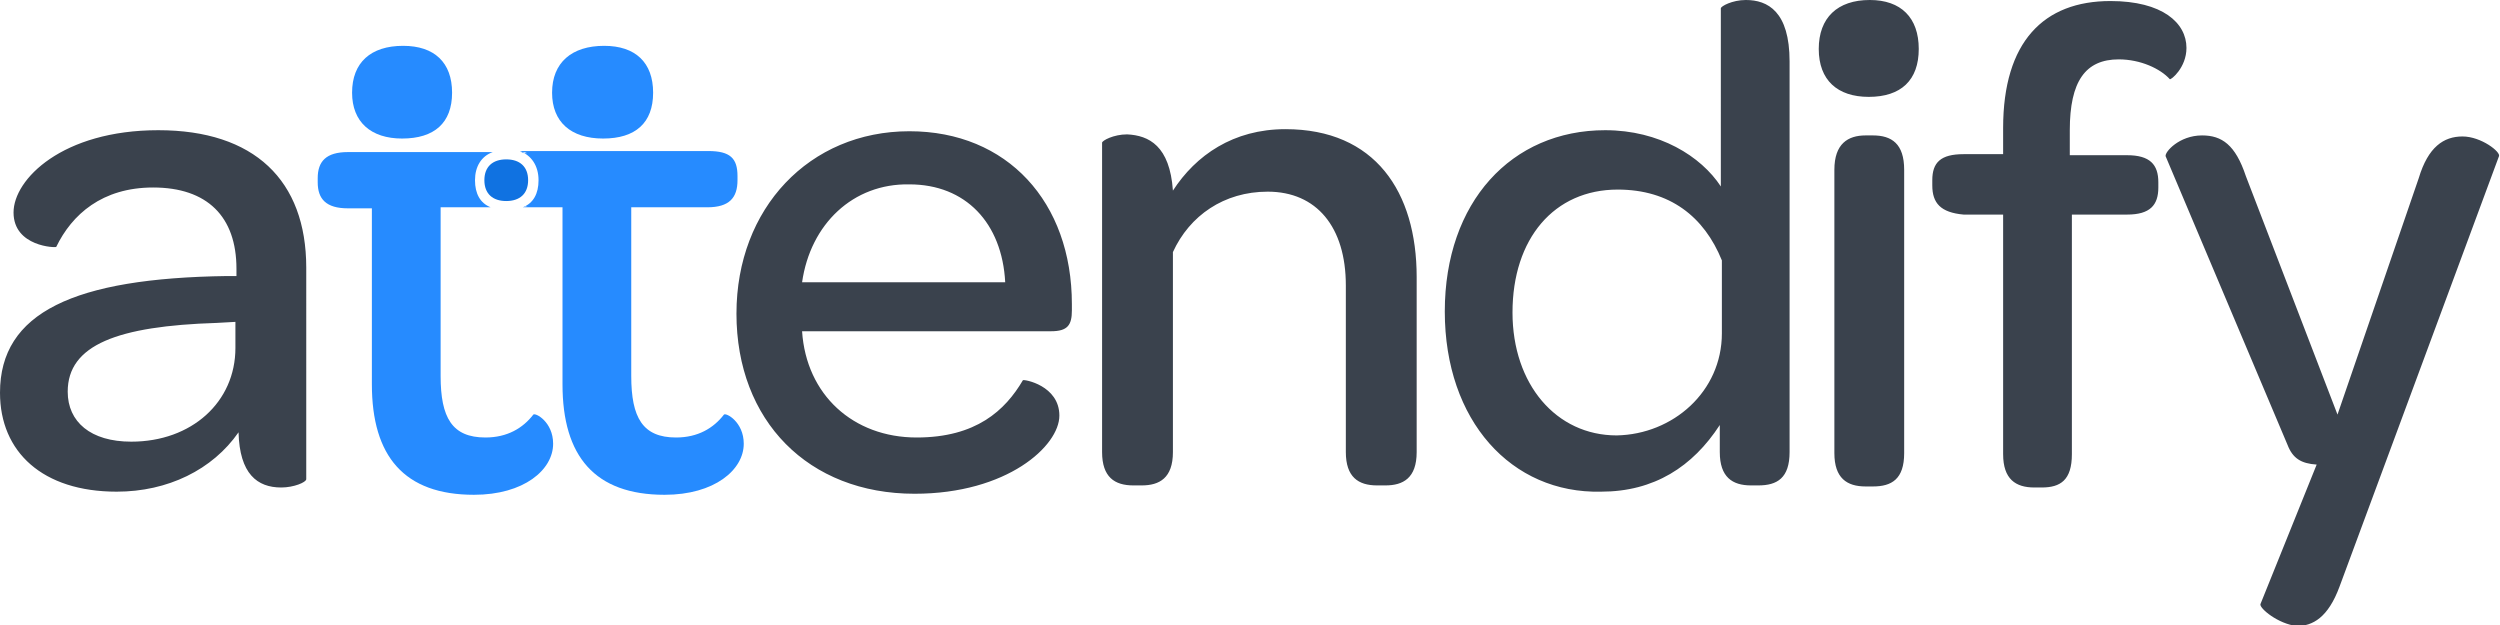 <svg xmlns="http://www.w3.org/2000/svg" viewBox="0 0 240 60"><g fill-rule="evenodd" clip-rule="evenodd"><path d="M0 37.7c0-7.7 7.1-11 21.8-11.2h.9v-.7c0-5-2.8-7.8-8-7.8-4.9 0-7.8 2.6-9.3 5.7 0 .1-4.1 0-4.1-3.3 0-3.2 4.7-7.9 13.9-7.9s14.2 4.8 14.2 13.2V46c0 .3-1.2.8-2.4.8-2.3 0-4-1.3-4.1-5.3-2.5 3.6-6.8 5.7-11.7 5.7C4.1 47.2 0 43.4 0 37.7zm22.6-4.3c0 5.2-4.2 9-10 9-3.9 0-6.1-1.9-6.1-4.8 0-4.5 4.8-6.3 14.3-6.6l1.8-.1v2.5zm48.1-3.3c0-10.1 7-17.5 16.6-17.5 9.4 0 15.6 6.8 15.6 16.6v.6c0 1.4-.4 2-2 2H77c.4 6.1 4.9 10.2 11 10.2 5.7 0 8.5-2.6 10.2-5.5.1-.1 3.5.5 3.5 3.4s-5 7.5-13.9 7.5c-10.2 0-17.1-7-17.1-17.3zm6.3-3h19.5c-.3-5.7-3.8-9.4-9.2-9.4-5.4-.1-9.5 3.8-10.3 9.4zm35.6-8.8c2.2-3.4 5.8-5.9 10.8-5.9 8.6 0 12.6 6 12.6 14.2v16.8c0 2.5-1.3 3.2-3 3.2h-.8c-1.8 0-3-.8-3-3.2v-16c0-5.6-2.8-9-7.5-9-4.2 0-7.5 2.3-9.1 5.8v19.2c0 2.5-1.3 3.2-3 3.2h-.8c-1.8 0-3-.8-3-3.2V13.7c0-.2 1.1-.8 2.4-.8 2.1.1 4.1 1.1 4.4 5.4zm26.1 11.6c0-10.5 6.4-17.4 15.4-17.4 5.2 0 9.2 2.5 11.1 5.4V.8c0-.2 1.1-.8 2.4-.8 2.1 0 4.2 1.1 4.2 5.9v37.5c0 2.5-1.2 3.2-3 3.2h-.7c-1.8 0-3-.8-3-3.2v-2.6c-2.6 4-6.3 6.4-11.4 6.4-8.6.2-15-6.8-15-17.3zm26.6 2.1v-7c-1.7-4.2-5-6.8-10-6.8-6.1 0-10.1 4.7-10.1 11.8 0 6.9 4.2 11.8 10 11.8 5.4-.1 10.1-4.2 10.1-9.8zm9.3-27.3c0-3 1.8-4.7 4.9-4.7 3 0 4.7 1.7 4.7 4.7s-1.7 4.6-4.8 4.6c-3 0-4.8-1.6-4.8-4.6zm1.5 38.8V16.3c0-2.5 1.3-3.3 3-3.3h.7c1.8 0 3 .8 3 3.3v27.2c0 2.5-1.2 3.2-3 3.2h-.7c-1.8 0-3-.8-3-3.2zm9.4-25.7v-.5c0-1.7.8-2.5 3-2.5h3.8v-2.5C192.3 4 196.2.1 202.6.1c5 0 7.3 2.1 7.3 4.5 0 1.9-1.5 3.1-1.6 3-.9-1-2.8-1.9-4.9-1.9-3.2 0-4.7 2.1-4.7 6.8v2.4h5.5c2.2 0 3 .9 3 2.6v.5c0 1.7-.8 2.6-3 2.6h-5.3v23c0 2.5-1.1 3.2-2.9 3.2h-.7c-1.8 0-3-.8-3-3.2v-23h-3.8c-2.2-.2-3-1.1-3-2.8zM217 58l5.4-13.4c-1.5-.1-2.3-.6-2.8-1.9L207.9 15c-.1-.4 1.3-2 3.5-2 1.9 0 3.2.9 4.2 3.9l8.8 22.9 7.8-22.7c.9-3 2.4-4 4.2-4s3.7 1.5 3.5 1.9l-15.3 41.3c-1.1 3-2.6 3.8-4.1 3.8-1.8-.2-3.6-1.7-3.5-2.1z" fill="#3a424d"/><path d="M50.3 14.7c-.1 0-.2-.1-.3-.1.2 0 .4 0 .6.1h-.3zm-3-.1c-1.1.4-1.7 1.4-1.7 2.7s.5 2.2 1.5 2.6h-4.8v16.2c0 4 1.1 5.9 4.3 5.9 2.1 0 3.6-.9 4.6-2.2.2-.2 1.9.7 1.9 2.8 0 2.5-2.8 4.9-7.6 4.9-6.7 0-9.8-3.7-9.8-10.6V20h-2.3c-2.1 0-2.9-.9-2.9-2.5v-.4c0-1.6.8-2.5 2.9-2.5h13.9zm3 5.3c.1 0 .1-.1.2-.1h.2c-.2 0-.3.1-.4.1zm-.1 0c1-.4 1.5-1.3 1.5-2.6 0-1.4-.7-2.4-1.8-2.8H68c2.1 0 2.8.7 2.8 2.4v.4c0 1.7-.8 2.6-2.9 2.6h-7.3v16.2c0 4 1.1 5.9 4.3 5.9 2.1 0 3.6-.9 4.6-2.2.2-.2 1.9.7 1.9 2.8 0 2.5-2.8 4.9-7.6 4.9-6.7 0-9.8-3.7-9.8-10.6v-17h-3.8zm2.8-11c0-2.9 1.9-4.5 5-4.5 3 0 4.7 1.6 4.7 4.5s-1.7 4.4-4.8 4.4c-3.1 0-4.9-1.6-4.9-4.4zm-19.2 0c0-2.9 1.8-4.5 4.9-4.5 3 0 4.7 1.6 4.7 4.5s-1.7 4.4-4.8 4.4c-3 0-4.8-1.6-4.8-4.4z" fill="#268bff"/><path d="M46.5 17.3c0-1.3.8-2 2.1-2s2.1.7 2.1 2-.8 2-2.1 2-2.1-.7-2.1-2z" fill="#1072e1"/></g></svg>